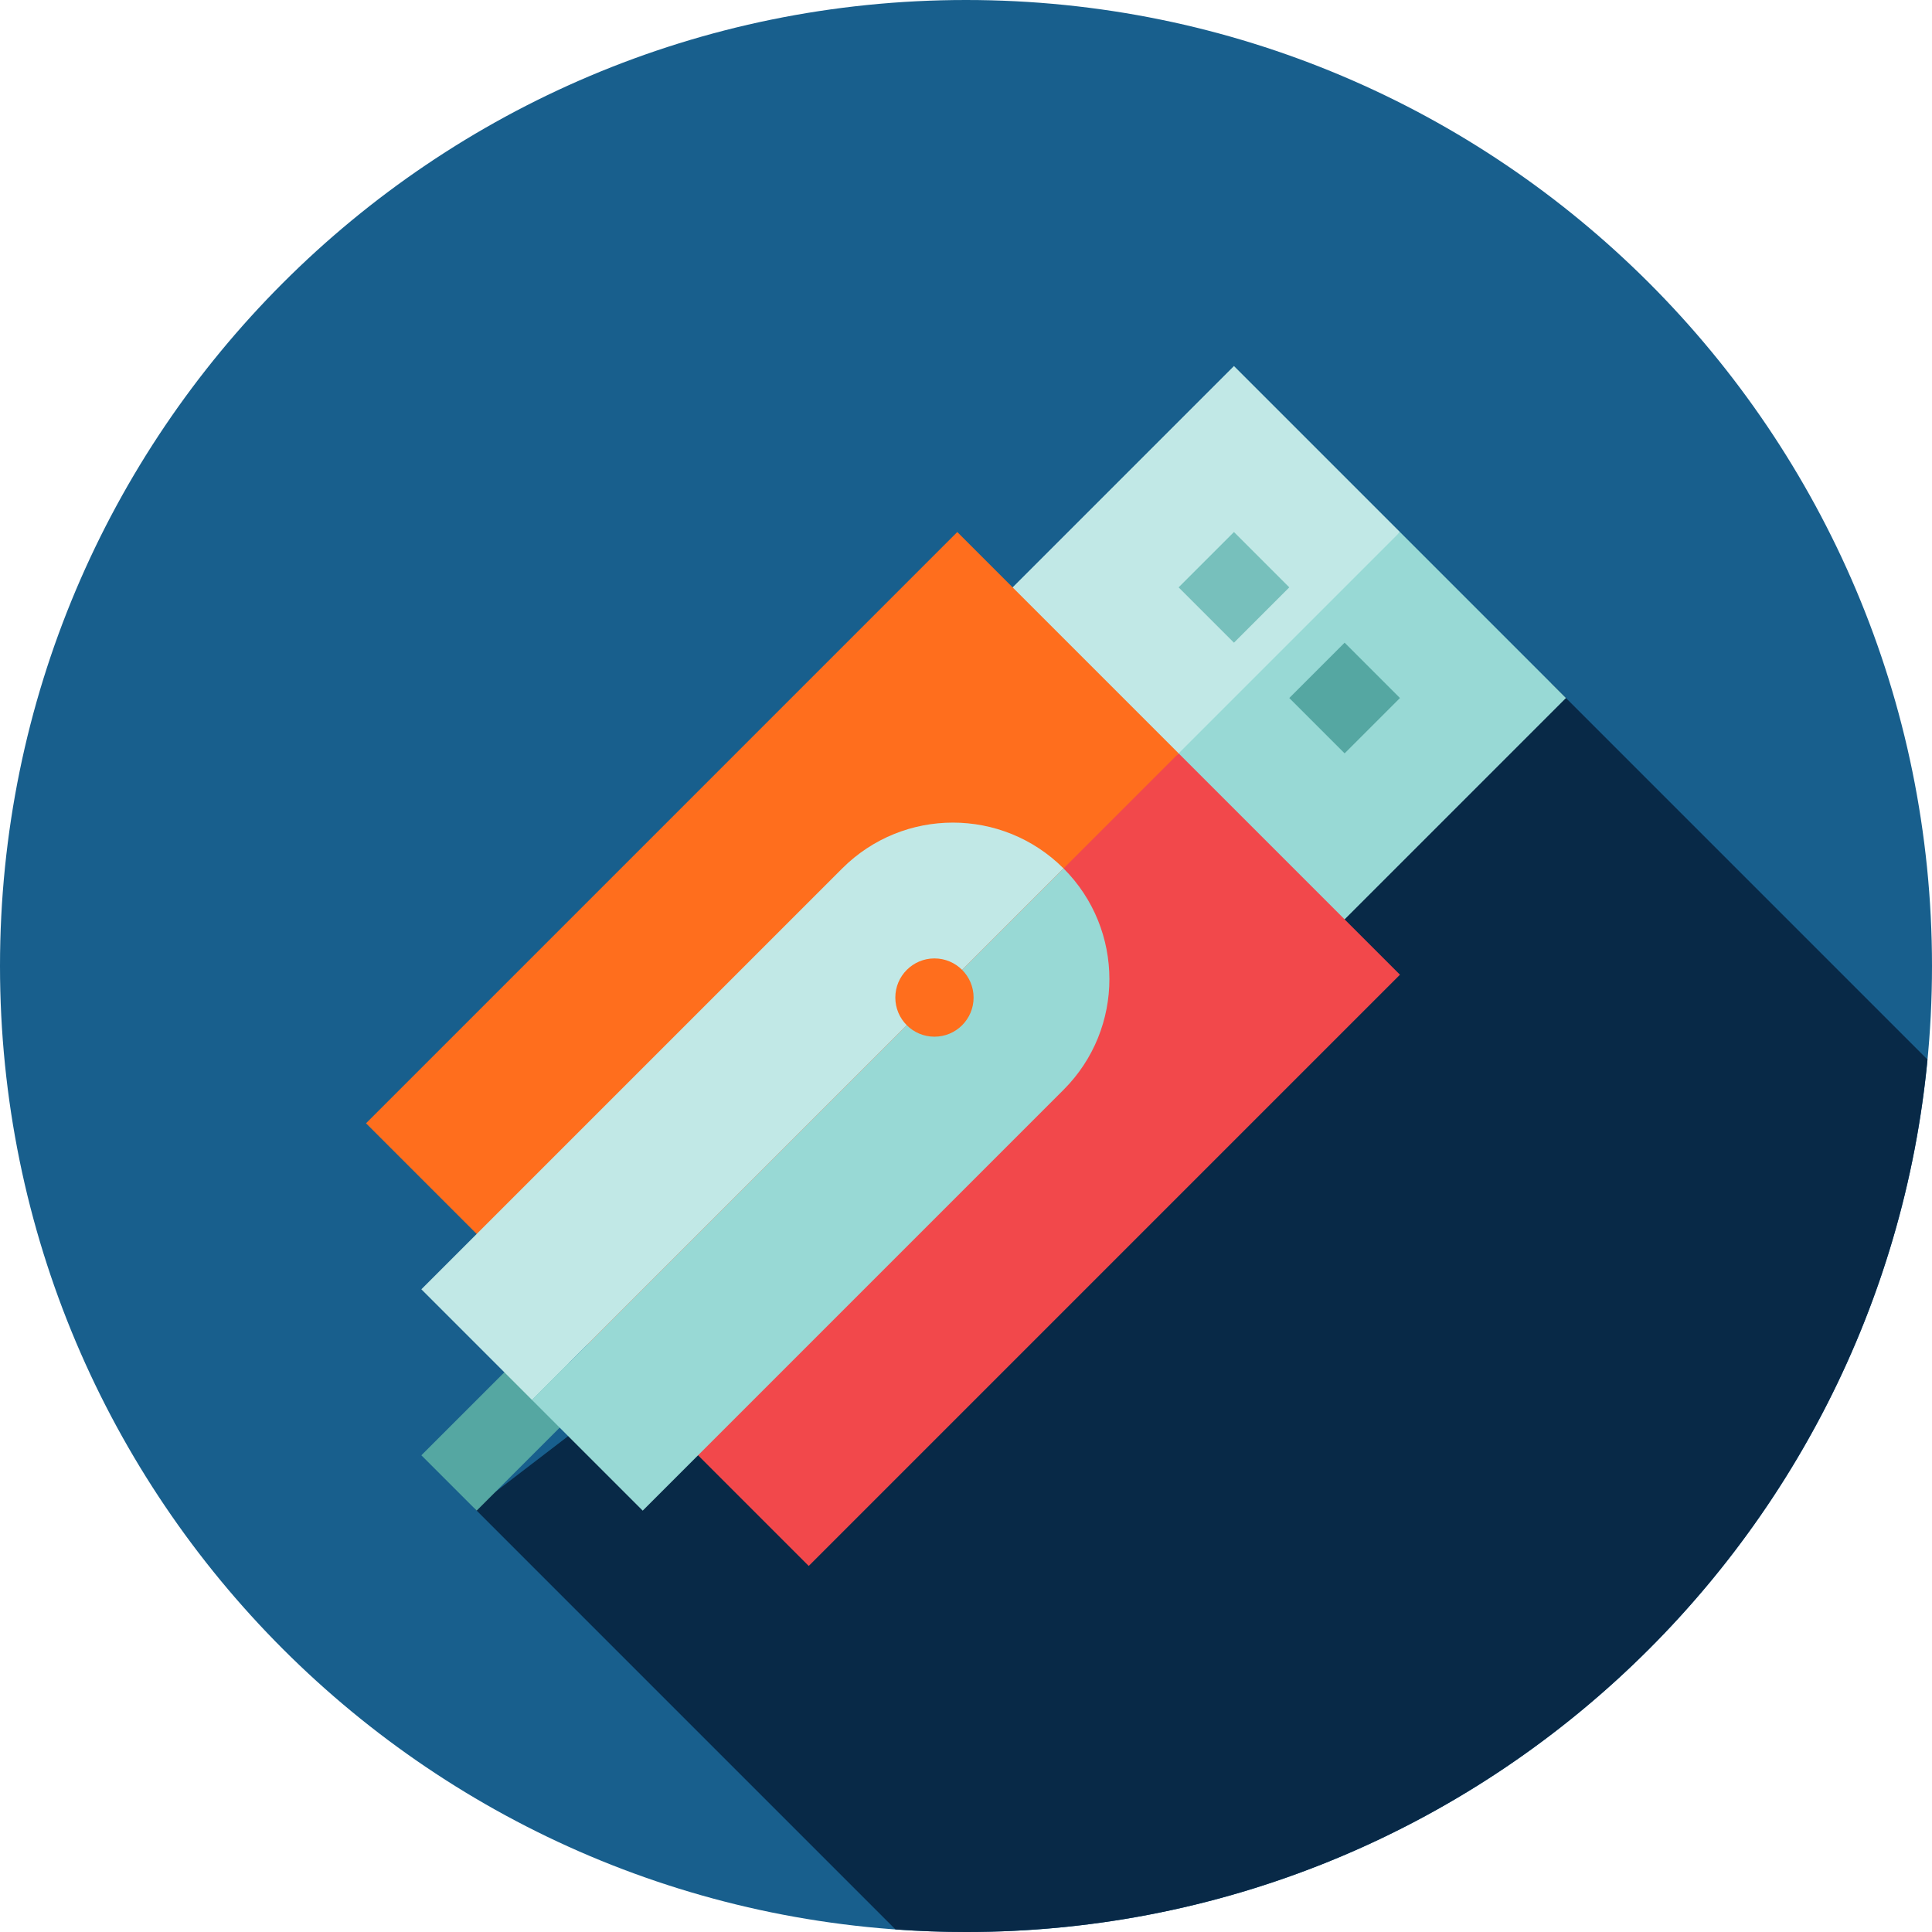 <svg height="512pt" viewBox="0 0 512 512" width="512pt" xmlns="http://www.w3.org/2000/svg"><path d="m512 256c0 141.387-114.613 256-256 256s-256-114.613-256-256 114.613-256 256-256 256 114.613 256 256zm0 0" fill="#185f8d"/><path d="m510.801 280.789-99.797-99.797-285.34 218.68 111.648 111.645c6.172.445 12.402.684 18.688.684 133.02 0 242.332-101.461 254.801-231.211zm0 0" fill="#082947"/><path d="m143.441 353.895 14.664 14.664-31.773 31.773-14.668-14.664zm0 0" fill="#55a7a2"/><path d="m327.012 97-68.438 68.438 53.773 53.77 58.66-78.215zm0 0" fill="#c1e8e6"/><path d="m371.004 140.992 43.992 43.992-68.434 68.434-43.992-43.992zm0 0" fill="#98d9d5"/><path d="m327.012 140.992 14.664 14.664-14.664 14.664-14.668-14.664zm0 0" fill="#77c0bc"/><path d="m356.34 170.32 14.664 14.664-14.664 14.664-14.664-14.664zm0 0" fill="#55a7a2"/><path d="m253.688 140.992-156.688 156.691 58.66 58.656 88.117-68.566 68.57-88.121zm0 0" fill="#ff6e1d"/><path d="m312.348 199.652 58.656 58.656-156.684 156.688-58.66-58.66zm0 0" fill="#f2484b"/><path d="m281.855 230.145c-16.199-16.195-42.461-16.195-58.66 0l-111.531 111.531 29.332 29.332zm0 0" fill="#c1e8e6"/><path d="m281.855 288.805c16.195-16.199 16.195-42.461 0-58.66l-140.863 140.863 29.332 29.328zm0 0" fill="#98d9d5"/><path d="m258.012 264.363c0 5.727-4.645 10.371-10.371 10.371s-10.371-4.645-10.371-10.371c0-5.727 4.645-10.371 10.371-10.371s10.371 4.645 10.371 10.371zm0 0" fill="#ff6e1d"/></svg>